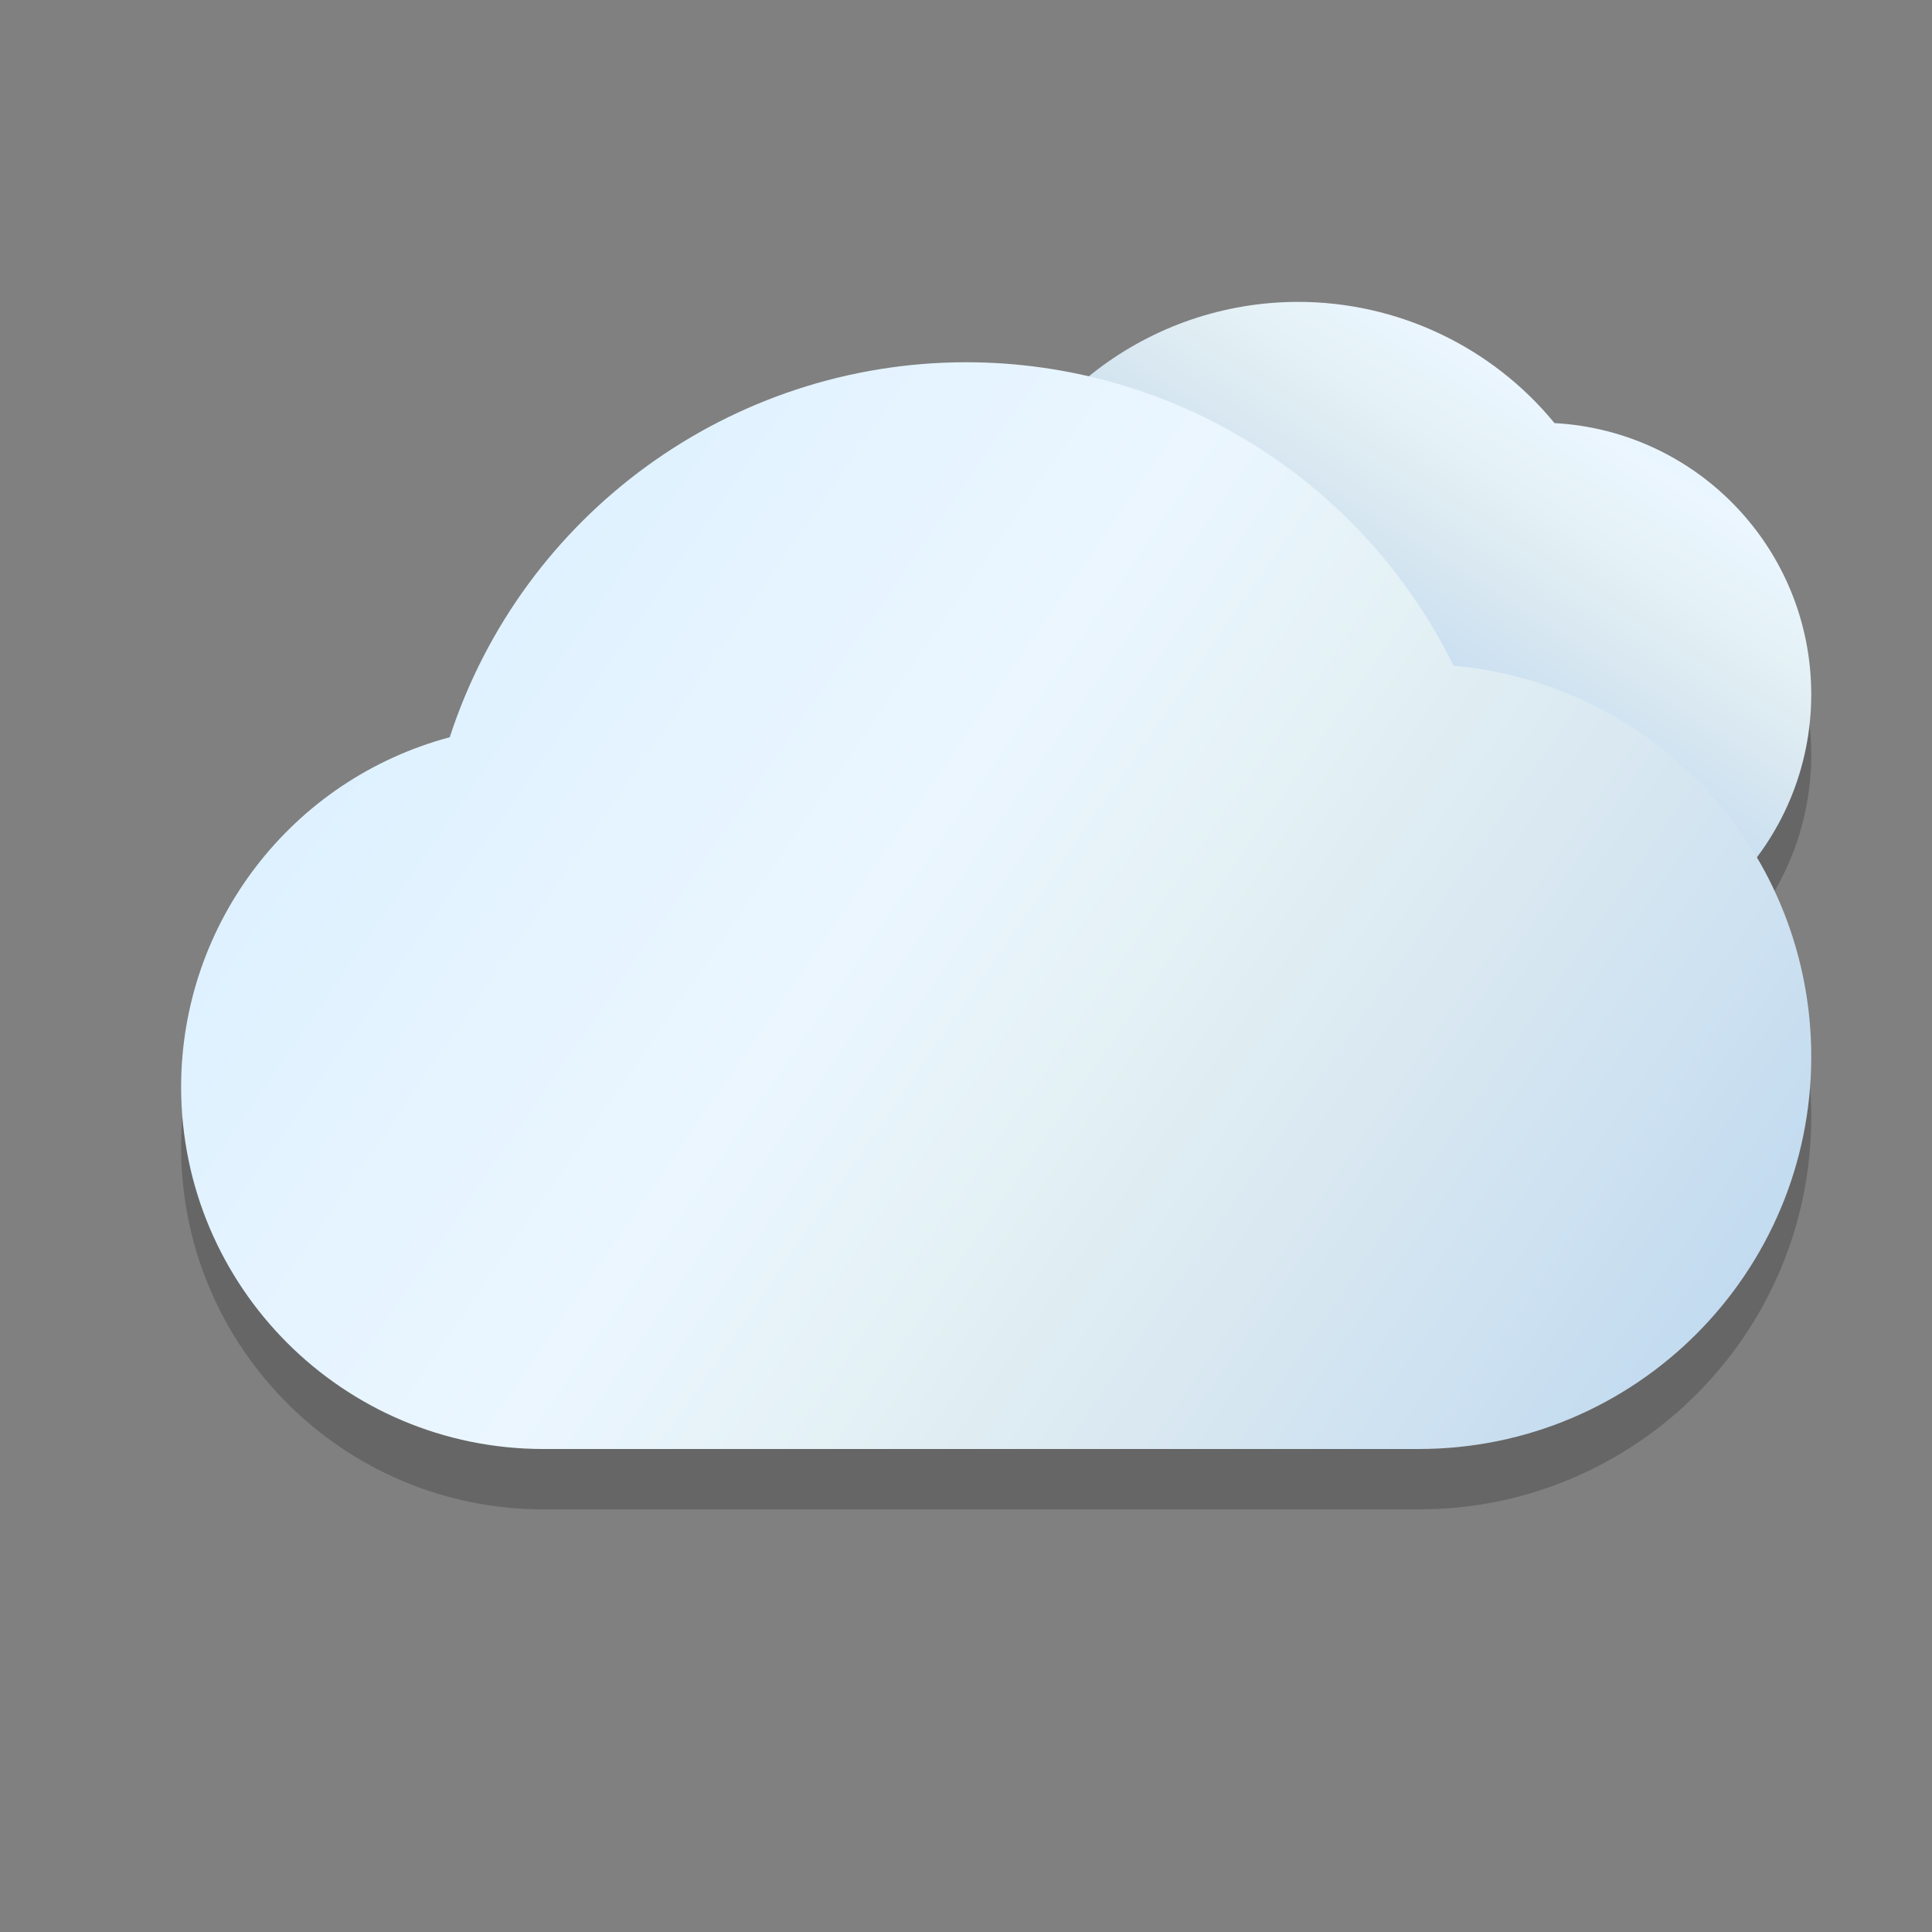 <?xml version="1.0" encoding="UTF-8" standalone="no"?>
<!-- Created with Inkscape (http://www.inkscape.org/) -->

<svg
   width="32"
   height="32"
   viewBox="0 0 32 32"
   version="1.1"
   id="svg5"
   inkscape:version="1.1.2 (0a00cf5339, 2022-02-04)"
   sodipodi:docname="weather-cloudy.svg"
   xmlns:inkscape="http://www.inkscape.org/namespaces/inkscape"
   xmlns:sodipodi="http://sodipodi.sourceforge.net/DTD/sodipodi-0.dtd"
   xmlns:xlink="http://www.w3.org/1999/xlink"
   xmlns="http://www.w3.org/2000/svg"
   xmlns:svg="http://www.w3.org/2000/svg">
  <rect x="0" y="0" width="32" height="32" fill="#808080" stroke="none"/>
  <sodipodi:namedview
     id="namedview7"
     pagecolor="#ffffff"
     bordercolor="#666666"
     borderopacity="1.0"
     inkscape:pageshadow="2"
     inkscape:pageopacity="0.0"
     inkscape:pagecheckerboard="0"
     inkscape:document-units="px"
     showgrid="false"
     units="px"
     height="48px"
     inkscape:zoom="25.84375"
     inkscape:cx="14.278114"
     inkscape:cy="9.6154776"
     inkscape:window-width="1920"
     inkscape:window-height="995"
     inkscape:window-x="0"
     inkscape:window-y="0"
     inkscape:window-maximized="1"
     inkscape:current-layer="svg5"
     inkscape:lockguides="true"
     inkscape:showpageshadow="2"
     inkscape:deskcolor="#d1d1d1" />
  <defs
     id="defs2">
    <linearGradient
       inkscape:collect="always"
       id="linearGradient1468">
      <stop
         style="stop-color:#d6eeff;stop-opacity:1"
         offset="0"
         id="stop1464" />
      <stop
         style="stop-color:#ebf6ff;stop-opacity:1"
         offset="0.46"
         id="stop4677" />
      <stop
         style="stop-color:#e4f1f5;stop-opacity:1"
         offset="0.597"
         id="stop4225" />
      <stop
         style="stop-color:#d9e8f1;stop-opacity:1;"
         offset="0.735"
         id="stop4611" />
      <stop
         style="stop-color:#bdd8f0;stop-opacity:1"
         offset="1"
         id="stop1466" />
    </linearGradient>
    <linearGradient
       inkscape:collect="always"
       xlink:href="#linearGradient1468"
       id="linearGradient7441"
       x1="1.058"
       y1="1.587"
       x2="7.938"
       y2="6.35"
       gradientUnits="userSpaceOnUse"
       gradientTransform="matrix(3.78,0,0,3.78,-1,2e-7)" />
    <linearGradient
       inkscape:collect="always"
       xlink:href="#linearGradient1468"
       id="linearGradient1141"
       x1="7.991"
       y1="3.149"
       x2="6.427"
       y2="5.61"
       gradientUnits="userSpaceOnUse"
       gradientTransform="matrix(3.78,0,0,3.78,-1,-9)" />
  </defs>
  <path
     d="M 21.5,6 C 19.036,6.002 16.875,7.642 16.209,10.014 14.396,10.165 13.001,11.68 13,13.5 c 0,1.933 1.567,3.5 3.5,3.5 h 9 c 2.485,-1e-6 4.5,-2.015 4.5,-4.5 C 29.999,10.111 28.133,8.139 25.748,8.008 24.704,6.737 23.145,6 21.5,6 Z"
     style="opacity:0.2;fill:#000000;fill-opacity:1;stroke-width:1.75;stroke-linecap:round;stroke-linejoin:round"
     id="path4269" />
  <path
     id="path379"
     style="fill:url(#linearGradient1141);fill-opacity:1;stroke-width:1.75;stroke-linecap:round;stroke-linejoin:round"
     d="M 21.5,5 C 19.036,5.002 16.875,6.642 16.209,9.014 14.396,9.165 13.001,10.68 13,12.5 c 0,1.933 1.567,3.5 3.5,3.5 h 9 C 27.985,16 30,13.985 30,11.5 29.999,9.111 28.133,7.139 25.748,7.008 24.704,5.737 23.145,5 21.5,5 Z"
     sodipodi:nodetypes="cccccccc" />
  <path
     d="M 16,7 C 12.106,7.003 8.656,9.509 7.449,13.211 4.828,13.912 3.003,16.286 3,19 3,22.314 5.686,25 9,25 H 23.5 C 27.09,25 30,22.09 30,18.5 29.999,15.134 27.429,12.326 24.076,12.027 22.562,8.949 19.43,7 16,7 Z"
     style="opacity:0.2;fill:#000000;fill-opacity:1;stroke-width:2.4;stroke-linecap:round;stroke-linejoin:round"
     id="path4304" />
  <path
     id="path5944"
     style="opacity:1;fill:url(#linearGradient7441);fill-opacity:1;stroke-width:2.4;stroke-linecap:round;stroke-linejoin:round"
     d="M 16,6 C 12.106,6.003 8.656,8.509 7.449,12.211 4.828,12.912 3.003,15.286 3,18 c 0,3.314 2.686,6 6,6 H 23.5 C 27.09,24 30,21.09 30,17.5 29.999,14.134 27.429,11.326 24.076,11.027 22.562,7.949 19.43,6 16,6 Z"
     sodipodi:nodetypes="cccccccc" />
</svg>
